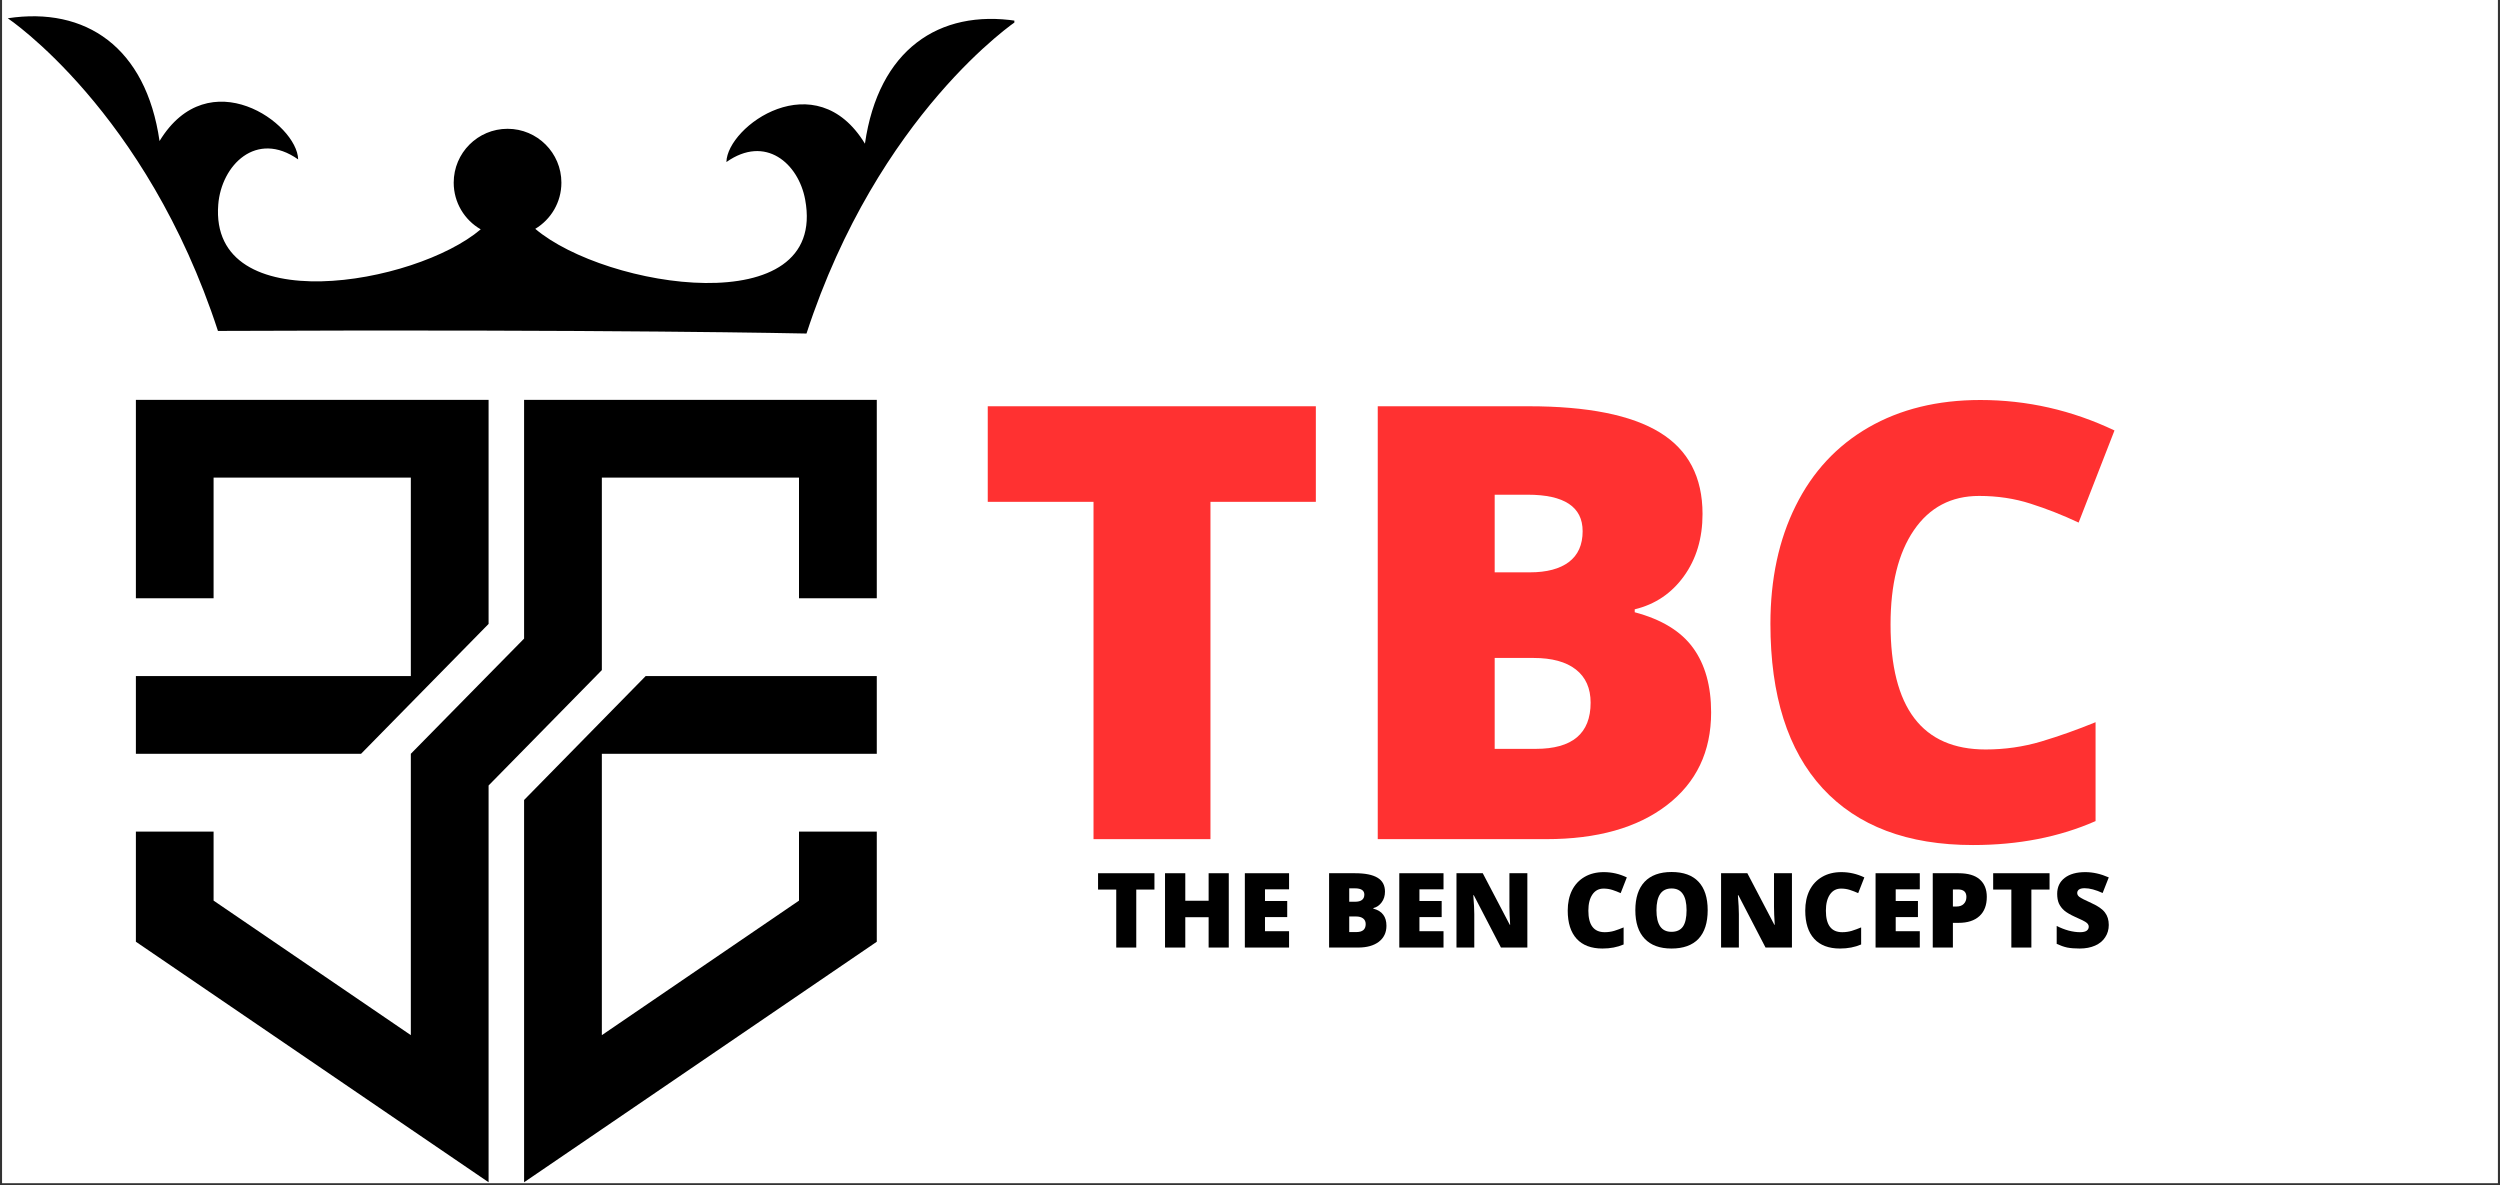 <svg xmlns="http://www.w3.org/2000/svg" xmlns:xlink="http://www.w3.org/1999/xlink" width="424" zoomAndPan="magnify" viewBox="0 0 318 150.75" height="201" preserveAspectRatio="xMidYMid meet" version="1.0"><rect x="0" y="0" width="318" height="150.75" fill="#333333" stroke="none"/><defs><g/><clipPath id="69cf47b610"><path d="M 0.262 0 L 317.734 0 L 317.734 150.5 L 0.262 150.5 Z M 0.262 0 " clip-rule="nonzero"/></clipPath><clipPath id="c545700258"><path d="M 0.988 2 L 129.027 2 L 129.027 43 L 0.988 43 Z M 0.988 2 " clip-rule="nonzero"/></clipPath><clipPath id="6e15478b6a"><path d="M 66 85 L 112 85 L 112 150.473 L 66 150.473 Z M 66 85 " clip-rule="nonzero"/></clipPath><clipPath id="0f4207bce5"><path d="M 17 50 L 112 50 L 112 150.473 L 17 150.473 Z M 17 50 " clip-rule="nonzero"/></clipPath></defs><g clip-path="url(#69cf47b610)"><path fill="#ffffff" d="M 0.262 0 L 317.738 0 L 317.738 150.5 L 0.262 150.5 Z M 0.262 0 " fill-opacity="1" fill-rule="nonzero"/></g><g clip-path="url(#c545700258)"><path fill="#000000" d="M 27.723 42.094 C 77.633 41.871 102.586 42.426 102.586 42.426 C 111.727 14.406 129.32 2.66 129.32 2.66 C 119.43 1.148 111.738 6.332 110.02 18.277 C 103.75 7.977 92.508 16.027 92.398 20.613 C 97.367 17.102 101.559 20.785 102.414 25.375 C 105.355 41.105 77.062 36.727 68.086 29.109 C 70.078 27.91 71.41 25.734 71.41 23.234 C 71.41 19.449 68.344 16.383 64.562 16.383 C 60.777 16.383 57.711 19.449 57.711 23.234 C 57.711 25.77 59.094 27.996 61.148 29.172 C 52.824 36.258 26.598 40.77 27.762 26.016 C 28.156 21.02 32.594 16.52 37.926 20.277 C 37.812 15.691 26.562 7.641 20.293 17.941 C 18.574 5.996 10.883 0.816 0.988 2.324 C 0.988 2.324 18.586 14.07 27.723 42.094 Z M 27.723 42.094 " fill-opacity="1" fill-rule="evenodd"/></g><path fill="#000000" d="M 45.926 95.883 L 62.148 79.363 L 62.148 50.859 L 17.285 50.859 L 17.285 76.098 L 27.168 76.098 L 27.168 60.754 L 52.258 60.754 L 52.258 85.992 L 17.285 85.992 L 17.285 95.883 Z M 45.926 95.883 " fill-opacity="1" fill-rule="evenodd"/><g clip-path="url(#6e15478b6a)"><path fill="#000000" d="M 82.133 85.992 L 66.664 101.758 L 66.664 150.383 L 76.555 143.641 L 111.527 119.789 L 111.527 105.777 L 101.633 105.777 L 101.633 114.559 L 76.555 131.672 L 76.555 95.883 L 111.527 95.883 L 111.527 85.992 Z M 82.133 85.992 " fill-opacity="1" fill-rule="evenodd"/></g><g clip-path="url(#0f4207bce5)"><path fill="#000000" d="M 66.664 50.859 L 66.664 81.23 L 62.148 85.82 L 52.258 95.883 L 52.258 131.672 L 27.168 114.559 L 27.168 105.777 L 17.285 105.777 L 17.285 119.789 L 52.258 143.641 L 62.148 150.383 L 62.148 99.914 L 66.664 95.316 L 76.555 85.238 L 76.555 60.754 L 101.633 60.754 L 101.633 76.098 L 111.527 76.098 L 111.527 50.859 Z M 66.664 50.859 " fill-opacity="1" fill-rule="evenodd"/></g><g fill="#ff3131" fill-opacity="1"><g transform="translate(123.72, 106.739)"><g><path d="M 30.25 0 L 15.375 0 L 15.375 -42.906 L 1.922 -42.906 L 1.922 -55.062 L 43.656 -55.062 L 43.656 -42.906 L 30.25 -42.906 Z M 30.25 0 "/></g></g></g><g fill="#ff3131" fill-opacity="1"><g transform="translate(169.296, 106.739)"><g><path d="M 5.953 -55.062 L 25.156 -55.062 C 32.645 -55.062 38.203 -53.953 41.828 -51.734 C 45.453 -49.516 47.266 -46.055 47.266 -41.359 C 47.266 -38.266 46.473 -35.625 44.891 -33.438 C 43.316 -31.258 41.234 -29.859 38.641 -29.234 L 38.641 -28.859 C 42.055 -27.953 44.531 -26.441 46.062 -24.328 C 47.594 -22.223 48.359 -19.488 48.359 -16.125 C 48.359 -11.125 46.477 -7.188 42.719 -4.312 C 38.969 -1.438 33.859 0 27.391 0 L 5.953 0 Z M 20.828 -33.938 L 25.312 -33.938 C 27.445 -33.938 29.098 -34.375 30.266 -35.25 C 31.43 -36.133 32.016 -37.441 32.016 -39.172 C 32.016 -42.266 29.68 -43.812 25.016 -43.812 L 20.828 -43.812 Z M 20.828 -23.047 L 20.828 -11.484 L 26.062 -11.484 C 30.707 -11.484 33.031 -13.441 33.031 -17.359 C 33.031 -19.191 32.406 -20.598 31.156 -21.578 C 29.914 -22.555 28.117 -23.047 25.766 -23.047 Z M 20.828 -23.047 "/></g></g></g><g fill="#ff3131" fill-opacity="1"><g transform="translate(221.275, 106.739)"><g><path d="M 30.469 -43.656 C 26.926 -43.656 24.16 -42.203 22.172 -39.297 C 20.191 -36.398 19.203 -32.406 19.203 -27.312 C 19.203 -16.707 23.234 -11.406 31.297 -11.406 C 33.734 -11.406 36.094 -11.742 38.375 -12.422 C 40.664 -13.109 42.969 -13.926 45.281 -14.875 L 45.281 -2.297 C 40.676 -0.266 35.477 0.75 29.688 0.75 C 21.375 0.75 15 -1.656 10.562 -6.469 C 6.133 -11.289 3.922 -18.266 3.922 -27.391 C 3.922 -33.086 4.992 -38.094 7.141 -42.406 C 9.285 -46.727 12.375 -50.051 16.406 -52.375 C 20.438 -54.695 25.176 -55.859 30.625 -55.859 C 36.57 -55.859 42.258 -54.566 47.688 -51.984 L 43.125 -40.266 C 41.094 -41.223 39.055 -42.023 37.016 -42.672 C 34.984 -43.328 32.801 -43.656 30.469 -43.656 Z M 30.469 -43.656 "/></g></g></g><g fill="#000000" fill-opacity="1"><g transform="translate(139.345, 120.528)"><g><path d="M 5.188 0 L 2.641 0 L 2.641 -7.375 L 0.328 -7.375 L 0.328 -9.453 L 7.5 -9.453 L 7.5 -7.375 L 5.188 -7.375 Z M 5.188 0 "/></g></g></g><g fill="#000000" fill-opacity="1"><g transform="translate(147.175, 120.528)"><g><path d="M 9.125 0 L 6.562 0 L 6.562 -3.859 L 3.594 -3.859 L 3.594 0 L 1.016 0 L 1.016 -9.453 L 3.594 -9.453 L 3.594 -5.953 L 6.562 -5.953 L 6.562 -9.453 L 9.125 -9.453 Z M 9.125 0 "/></g></g></g><g fill="#000000" fill-opacity="1"><g transform="translate(157.328, 120.528)"><g><path d="M 6.641 0 L 1.016 0 L 1.016 -9.453 L 6.641 -9.453 L 6.641 -7.406 L 3.578 -7.406 L 3.578 -5.922 L 6.406 -5.922 L 6.406 -3.875 L 3.578 -3.875 L 3.578 -2.078 L 6.641 -2.078 Z M 6.641 0 "/></g></g></g><g fill="#000000" fill-opacity="1"><g transform="translate(164.602, 120.528)"><g/></g></g><g fill="#000000" fill-opacity="1"><g transform="translate(168.044, 120.528)"><g><path d="M 1.016 -9.453 L 4.328 -9.453 C 5.609 -9.453 6.562 -9.258 7.188 -8.875 C 7.812 -8.5 8.125 -7.91 8.125 -7.109 C 8.125 -6.578 7.984 -6.125 7.703 -5.75 C 7.43 -5.375 7.078 -5.129 6.641 -5.016 L 6.641 -4.953 C 7.223 -4.797 7.645 -4.535 7.906 -4.172 C 8.176 -3.816 8.312 -3.348 8.312 -2.766 C 8.312 -1.91 7.988 -1.234 7.344 -0.734 C 6.695 -0.242 5.816 0 4.703 0 L 1.016 0 Z M 3.578 -5.828 L 4.344 -5.828 C 4.707 -5.828 4.988 -5.898 5.188 -6.047 C 5.395 -6.203 5.5 -6.43 5.5 -6.734 C 5.5 -7.266 5.098 -7.531 4.297 -7.531 L 3.578 -7.531 Z M 3.578 -3.953 L 3.578 -1.969 L 4.484 -1.969 C 5.273 -1.969 5.672 -2.305 5.672 -2.984 C 5.672 -3.297 5.562 -3.535 5.344 -3.703 C 5.133 -3.867 4.828 -3.953 4.422 -3.953 Z M 3.578 -3.953 "/></g></g></g><g fill="#000000" fill-opacity="1"><g transform="translate(176.974, 120.528)"><g><path d="M 6.641 0 L 1.016 0 L 1.016 -9.453 L 6.641 -9.453 L 6.641 -7.406 L 3.578 -7.406 L 3.578 -5.922 L 6.406 -5.922 L 6.406 -3.875 L 3.578 -3.875 L 3.578 -2.078 L 6.641 -2.078 Z M 6.641 0 "/></g></g></g><g fill="#000000" fill-opacity="1"><g transform="translate(184.248, 120.528)"><g><path d="M 10.031 0 L 6.672 0 L 3.219 -6.656 L 3.156 -6.656 C 3.238 -5.613 3.281 -4.816 3.281 -4.266 L 3.281 0 L 1.016 0 L 1.016 -9.453 L 4.359 -9.453 L 7.797 -2.891 L 7.844 -2.891 C 7.781 -3.836 7.75 -4.602 7.75 -5.188 L 7.75 -9.453 L 10.031 -9.453 Z M 10.031 0 "/></g></g></g><g fill="#000000" fill-opacity="1"><g transform="translate(195.3, 120.528)"><g/></g></g><g fill="#000000" fill-opacity="1"><g transform="translate(198.743, 120.528)"><g><path d="M 5.234 -7.5 C 4.629 -7.5 4.156 -7.25 3.812 -6.75 C 3.469 -6.25 3.297 -5.562 3.297 -4.688 C 3.297 -2.863 3.988 -1.953 5.375 -1.953 C 5.789 -1.953 6.195 -2.008 6.594 -2.125 C 6.988 -2.25 7.383 -2.395 7.781 -2.562 L 7.781 -0.391 C 6.988 -0.047 6.094 0.125 5.094 0.125 C 3.664 0.125 2.57 -0.285 1.812 -1.109 C 1.051 -1.941 0.672 -3.141 0.672 -4.703 C 0.672 -5.68 0.852 -6.539 1.219 -7.281 C 1.594 -8.02 2.125 -8.586 2.812 -8.984 C 3.508 -9.391 4.328 -9.594 5.266 -9.594 C 6.285 -9.594 7.258 -9.367 8.188 -8.922 L 7.406 -6.922 C 7.062 -7.078 6.711 -7.211 6.359 -7.328 C 6.004 -7.441 5.629 -7.5 5.234 -7.5 Z M 5.234 -7.5 "/></g></g></g><g fill="#000000" fill-opacity="1"><g transform="translate(207.343, 120.528)"><g><path d="M 9.875 -4.75 C 9.875 -3.156 9.484 -1.941 8.703 -1.109 C 7.922 -0.285 6.773 0.125 5.266 0.125 C 3.785 0.125 2.648 -0.289 1.859 -1.125 C 1.066 -1.957 0.672 -3.164 0.672 -4.75 C 0.672 -6.32 1.062 -7.523 1.844 -8.359 C 2.633 -9.191 3.781 -9.609 5.281 -9.609 C 6.789 -9.609 7.93 -9.195 8.703 -8.375 C 9.484 -7.551 9.875 -6.344 9.875 -4.75 Z M 3.359 -4.75 C 3.359 -2.914 3.992 -2 5.266 -2 C 5.922 -2 6.406 -2.219 6.719 -2.656 C 7.031 -3.102 7.188 -3.801 7.188 -4.75 C 7.188 -5.688 7.023 -6.379 6.703 -6.828 C 6.391 -7.285 5.914 -7.516 5.281 -7.516 C 4 -7.516 3.359 -6.594 3.359 -4.75 Z M 3.359 -4.75 "/></g></g></g><g fill="#000000" fill-opacity="1"><g transform="translate(217.904, 120.528)"><g><path d="M 10.031 0 L 6.672 0 L 3.219 -6.656 L 3.156 -6.656 C 3.238 -5.613 3.281 -4.816 3.281 -4.266 L 3.281 0 L 1.016 0 L 1.016 -9.453 L 4.359 -9.453 L 7.797 -2.891 L 7.844 -2.891 C 7.781 -3.836 7.75 -4.602 7.75 -5.188 L 7.75 -9.453 L 10.031 -9.453 Z M 10.031 0 "/></g></g></g><g fill="#000000" fill-opacity="1"><g transform="translate(228.956, 120.528)"><g><path d="M 5.234 -7.5 C 4.629 -7.5 4.156 -7.25 3.812 -6.75 C 3.469 -6.25 3.297 -5.562 3.297 -4.688 C 3.297 -2.863 3.988 -1.953 5.375 -1.953 C 5.789 -1.953 6.195 -2.008 6.594 -2.125 C 6.988 -2.25 7.383 -2.395 7.781 -2.562 L 7.781 -0.391 C 6.988 -0.047 6.094 0.125 5.094 0.125 C 3.664 0.125 2.57 -0.285 1.812 -1.109 C 1.051 -1.941 0.672 -3.141 0.672 -4.703 C 0.672 -5.68 0.852 -6.539 1.219 -7.281 C 1.594 -8.02 2.125 -8.586 2.812 -8.984 C 3.508 -9.391 4.328 -9.594 5.266 -9.594 C 6.285 -9.594 7.258 -9.367 8.188 -8.922 L 7.406 -6.922 C 7.062 -7.078 6.711 -7.211 6.359 -7.328 C 6.004 -7.441 5.629 -7.5 5.234 -7.5 Z M 5.234 -7.5 "/></g></g></g><g fill="#000000" fill-opacity="1"><g transform="translate(237.556, 120.528)"><g><path d="M 6.641 0 L 1.016 0 L 1.016 -9.453 L 6.641 -9.453 L 6.641 -7.406 L 3.578 -7.406 L 3.578 -5.922 L 6.406 -5.922 L 6.406 -3.875 L 3.578 -3.875 L 3.578 -2.078 L 6.641 -2.078 Z M 6.641 0 "/></g></g></g><g fill="#000000" fill-opacity="1"><g transform="translate(244.83, 120.528)"><g><path d="M 7.891 -6.453 C 7.891 -5.391 7.578 -4.57 6.953 -4 C 6.328 -3.426 5.441 -3.141 4.297 -3.141 L 3.578 -3.141 L 3.578 0 L 1.016 0 L 1.016 -9.453 L 4.297 -9.453 C 5.492 -9.453 6.391 -9.191 6.984 -8.672 C 7.586 -8.148 7.891 -7.41 7.891 -6.453 Z M 3.578 -5.219 L 4.047 -5.219 C 4.43 -5.219 4.734 -5.328 4.953 -5.547 C 5.18 -5.766 5.297 -6.062 5.297 -6.438 C 5.297 -7.07 4.941 -7.391 4.234 -7.391 L 3.578 -7.391 Z M 3.578 -5.219 "/></g></g></g><g fill="#000000" fill-opacity="1"><g transform="translate(253.203, 120.528)"><g><path d="M 5.188 0 L 2.641 0 L 2.641 -7.375 L 0.328 -7.375 L 0.328 -9.453 L 7.5 -9.453 L 7.5 -7.375 L 5.188 -7.375 Z M 5.188 0 "/></g></g></g><g fill="#000000" fill-opacity="1"><g transform="translate(261.033, 120.528)"><g><path d="M 7.203 -2.875 C 7.203 -2.289 7.051 -1.77 6.75 -1.312 C 6.457 -0.852 6.031 -0.5 5.469 -0.25 C 4.906 0 4.25 0.125 3.5 0.125 C 2.875 0.125 2.348 0.082 1.922 0 C 1.492 -0.094 1.047 -0.25 0.578 -0.469 L 0.578 -2.75 C 1.066 -2.5 1.57 -2.301 2.094 -2.156 C 2.625 -2.02 3.109 -1.953 3.547 -1.953 C 3.93 -1.953 4.211 -2.016 4.391 -2.141 C 4.566 -2.273 4.656 -2.445 4.656 -2.656 C 4.656 -2.781 4.617 -2.891 4.547 -2.984 C 4.473 -3.086 4.359 -3.188 4.203 -3.281 C 4.047 -3.383 3.625 -3.586 2.938 -3.891 C 2.32 -4.172 1.859 -4.441 1.547 -4.703 C 1.242 -4.973 1.016 -5.273 0.859 -5.609 C 0.711 -5.953 0.641 -6.359 0.641 -6.828 C 0.641 -7.691 0.957 -8.367 1.594 -8.859 C 2.227 -9.348 3.102 -9.594 4.219 -9.594 C 5.195 -9.594 6.191 -9.367 7.203 -8.922 L 6.422 -6.938 C 5.535 -7.344 4.773 -7.547 4.141 -7.547 C 3.805 -7.547 3.562 -7.488 3.406 -7.375 C 3.258 -7.258 3.188 -7.113 3.188 -6.938 C 3.188 -6.75 3.281 -6.582 3.469 -6.438 C 3.664 -6.289 4.188 -6.023 5.031 -5.641 C 5.844 -5.273 6.406 -4.879 6.719 -4.453 C 7.039 -4.035 7.203 -3.508 7.203 -2.875 Z M 7.203 -2.875 "/></g></g></g><g fill="#000000" fill-opacity="1"><g transform="translate(268.684, 120.528)"><g/></g></g></svg>